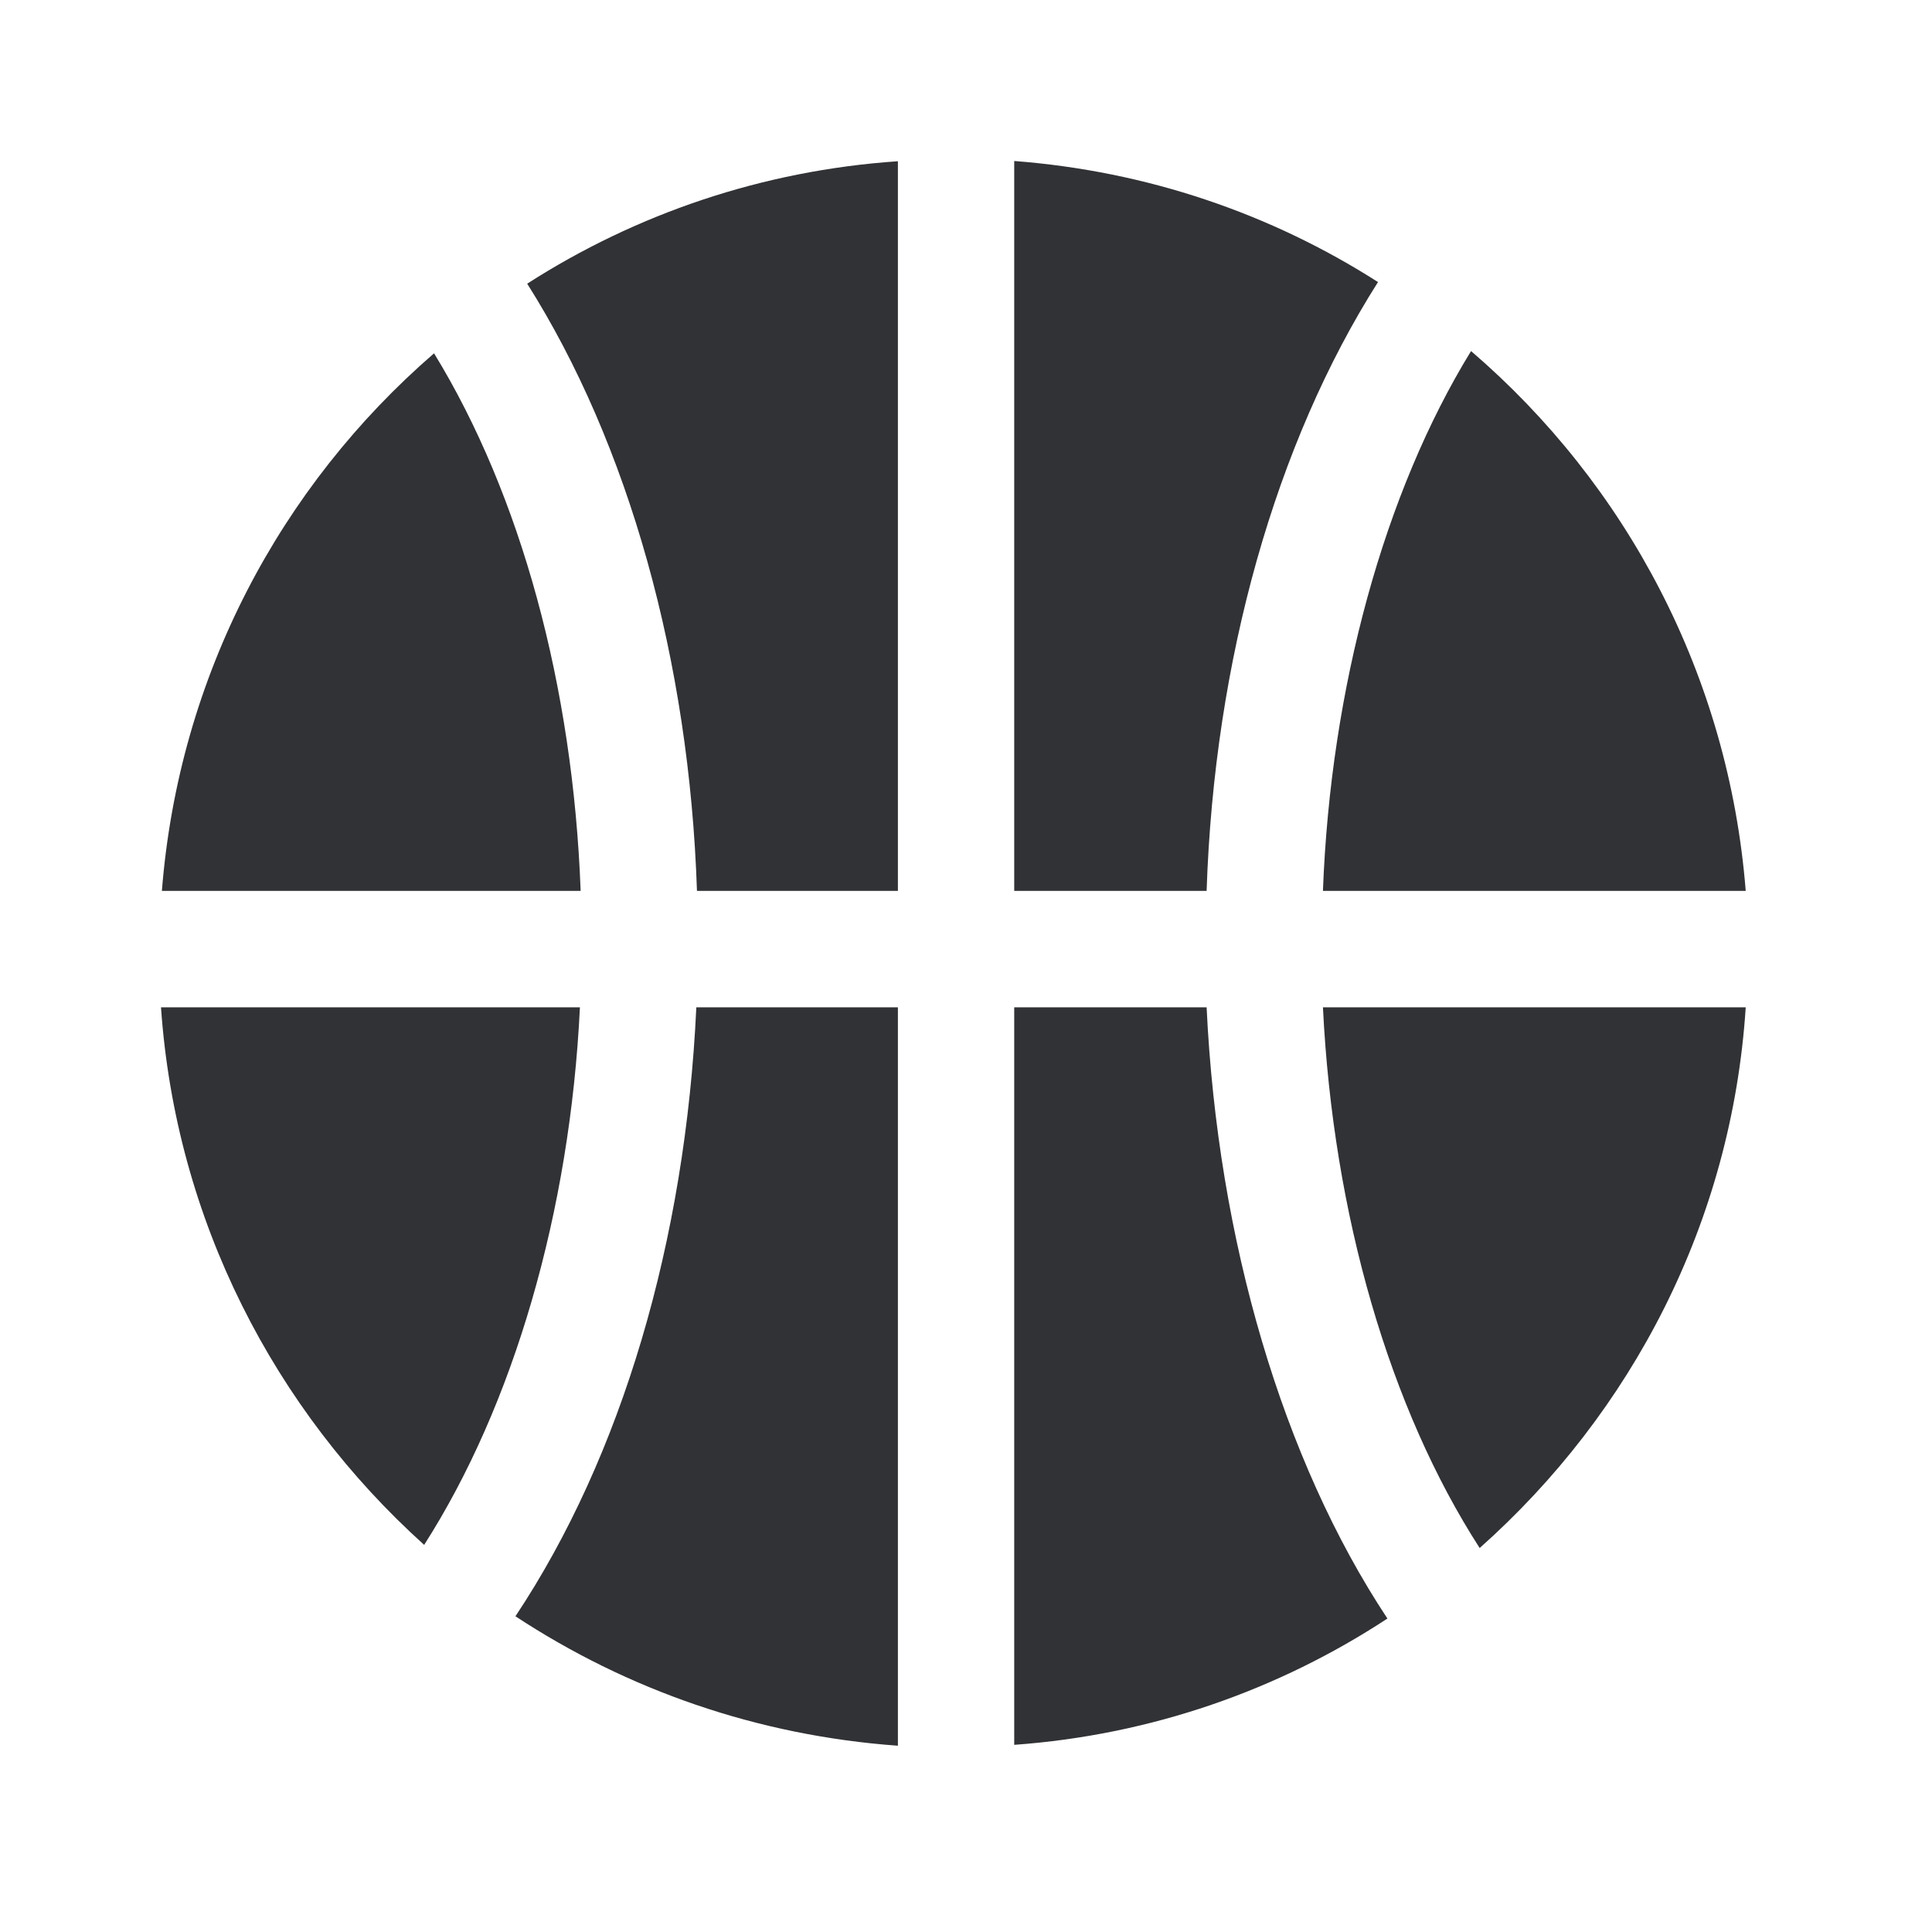 <svg width="24" height="24" viewBox="0 0 24 24" fill="none" xmlns="http://www.w3.org/2000/svg">
<path fill-rule="evenodd" clip-rule="evenodd" d="M12.599 2C14.249 2.126 15.79 2.655 17.118 3.504C15.846 5.507 15.084 8.199 14.989 11.067H12.599V2ZM12.599 12.513V21.675C14.305 21.552 15.885 20.992 17.235 20.106C15.933 18.14 15.126 15.403 14.989 12.513H12.599ZM16.434 12.513C16.56 15.087 17.263 17.496 18.381 19.23C20.269 17.552 21.513 15.182 21.686 12.513H16.434ZM16.434 11.067H21.686C21.473 8.389 20.202 6.017 18.274 4.361C17.196 6.115 16.529 8.543 16.434 11.067ZM11.154 11.067H8.658C8.563 8.207 7.81 5.518 6.549 3.524C7.899 2.658 9.468 2.118 11.154 2.003V11.067ZM6.403 20.078C7.793 20.992 9.409 21.56 11.154 21.686V12.513H8.65C8.515 15.415 7.723 18.092 6.403 20.078ZM2 12.513H7.204C7.081 15.056 6.378 17.457 5.269 19.191C3.409 17.515 2.182 15.154 2 12.513ZM7.213 11.067C7.118 8.524 6.471 6.151 5.392 4.389C3.485 6.039 2.221 8.398 2.011 11.067H7.213Z" fill="#313235"/>
</svg>
